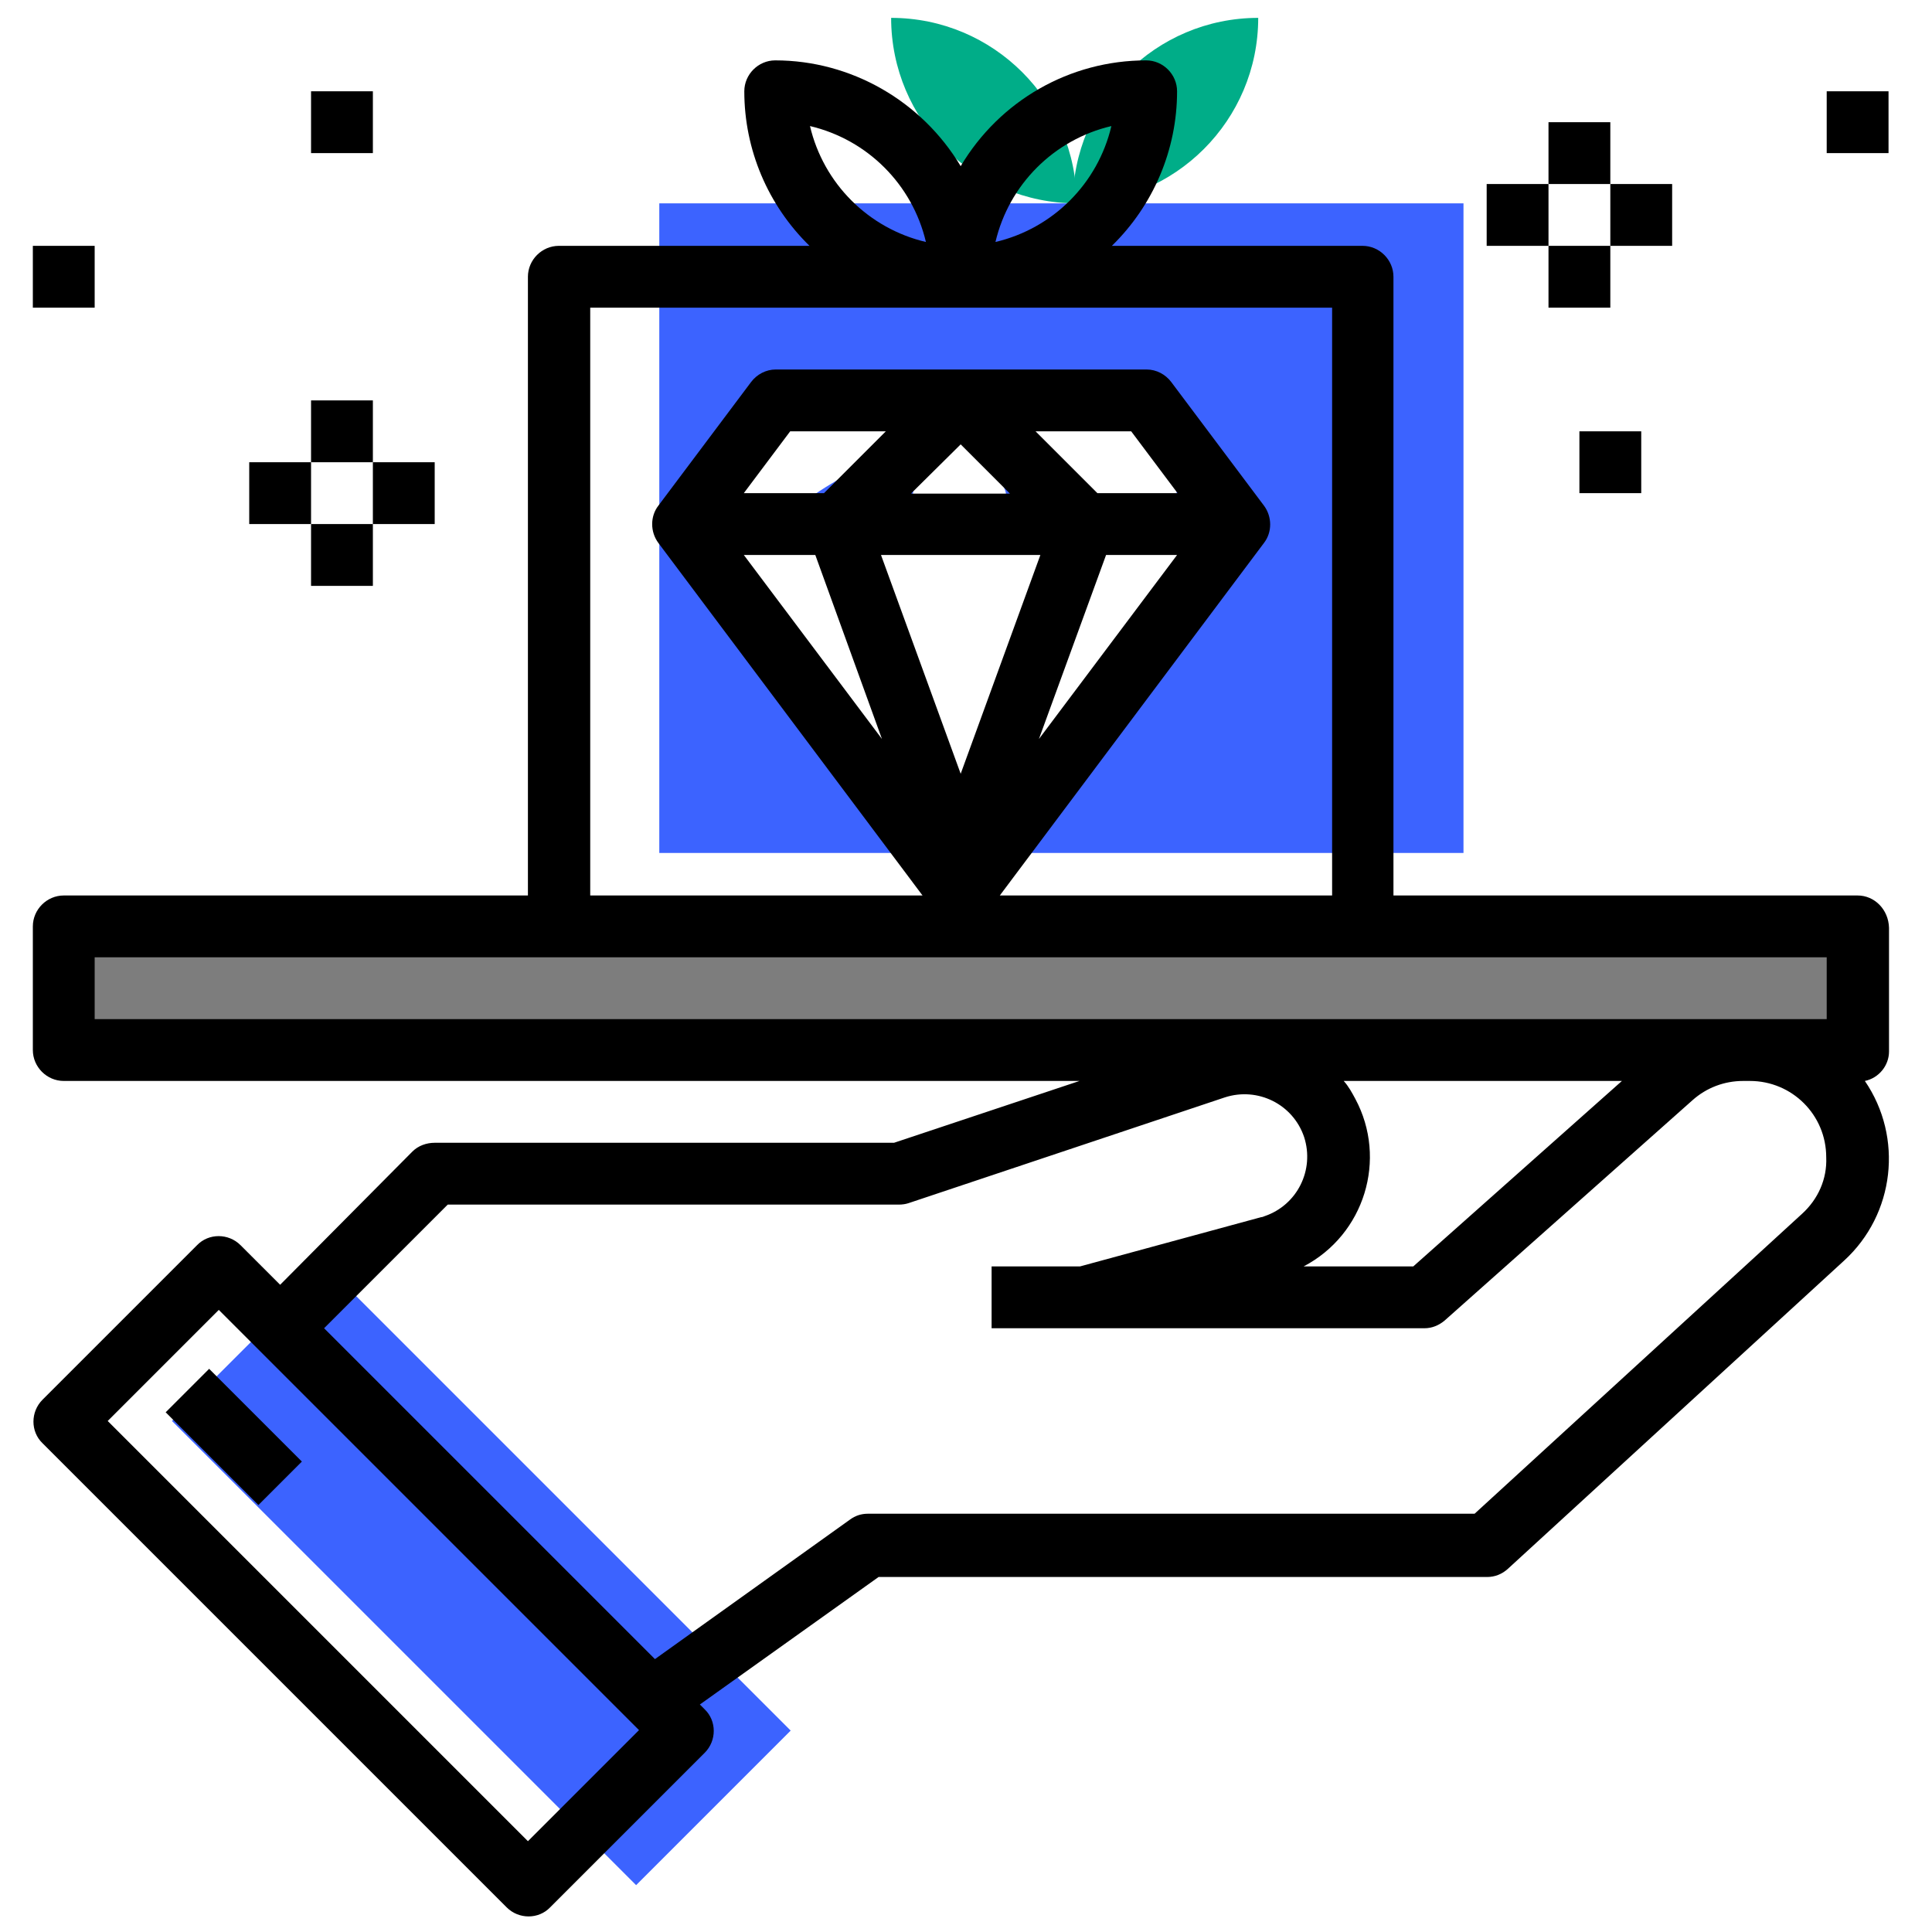 <?xml version="1.0" encoding="utf-8"?>
<!-- Generator: Adobe Illustrator 21.1.0, SVG Export Plug-In . SVG Version: 6.00 Build 0)  -->
<svg version="1.1" id="Calque_1" xmlns="http://www.w3.org/2000/svg" xmlns:xlink="http://www.w3.org/1999/xlink" x="0px" y="0px"
	 viewBox="0 0 400 400" style="enable-background:new 0 0 400 400;" xml:space="preserve">
<style type="text/css">
	.st0{fill:#3C63FF;}
	.st1{fill:#7D7D7D;}
	.st2{fill:#00AD88;}
</style>
<g>
	<path class="st0" d="M136.5,42.1v134.5H303V42.1H136.5z M214.9,85.7c2.2-0.2,4.1,0.3,5.8,1.4c0.3-0.2,0.8-0.4,1.3-0.5
		c5.4-1,11.4-1.5,16.4,1.4c2.9,1.7,2.2,5.1,0.2,6.7c4.5,3.4,7.3,7.3,2.6,11.1c-4.8,3.9-11.5,1.9-15.6-1.9
		c-2.8-2.6-6.2-10.6-10.6-10.2C209.8,94.1,209.9,86.1,214.9,85.7z M193.8,90.7c1-2,3.8-2.5,5.4-1.4c1.2,0.7,1.8,1.8,1.8,3
		c1,0.2,2,0.9,2.6,1.8c1.7,2.5,3.5,4.6,4.5,7.4c0.9,2.5-1.4,5-3.8,5c-4.2,0.1-8.2,0.6-12.3-0.5c-1.5-0.4-3.1-2.2-3-3.8
		C189.7,97.8,191.9,94.6,193.8,90.7z M153.5,100.2c2.8-6.3,7.6-12.8,14.6-14.5c2-0.5,3.5,0.5,4.3,1.8c2.6-1.6,5.4-3,8.6-3.5
		c4.2-0.7,6.4,3.5,3.9,6.7c-5,6.3-12.9,8.5-18.7,13.6c-1.7,1.4-3.7,1.3-5.1,0.2c-1,0.6-2.1,1-3.1,1.4
		C154.4,107.5,152.2,103,153.5,100.2z M177.7,155.2c-10.1-11-15.7-25.1-24.5-37c-1.8-2.5,0.6-6,3.4-6h6.6c1.9-2.7,7.3-1.9,7.3,2.3
		c0,5.9,4,11.4,6.7,16.4c1.4,2.6,2.6,5.1,3.5,7.8c1.2,3.8,1.7,7.8,3.2,11.6C185.5,154.2,181,158.9,177.7,155.2z M193.3,158.9
		c-2-7.4-2.6-15.1-5-22.5c-2.2-6.6-6.1-12.6-8-19.5c-0.7-2.6,1.3-5,3.8-5c8.8-0.4,17.6-1.1,26.3,0.1c1.6-3.8,8.2-3.5,7.7,1.2
		c-1,8.2-1.3,16.7-3.8,24.7c-2.8,8.7-9,14.6-13.8,22C198.8,162.7,194.3,162.3,193.3,158.9z M244.3,116.5
		c-8.7,13.4-15.6,27.9-26.9,39.4c-2.8,2.8-7.8-0.1-6.7-3.9c1.9-6.5,4-13.2,7.3-19.1c2.9-5.1,7.3-10.6,7.6-16.6
		c0.2-3.3,3.5-4.5,5.8-3.5c2.7-0.9,5.5-1.6,8.4-2C242.9,110.2,246.4,113.3,244.3,116.5z"/>
	<path class="st0" d="M157.3,351.9L80.4,275l-12.8-12.8l-32,32l96.1,96.1l32-32L157.3,351.9z"/>
	<path class="st1" d="M115.7,191.8H13.2v25.6h347.9h1.4h22.2v-25.6H282.1H115.7z"/>
	<path class="st2" d="M184.5,3.7c0,21.2,17.2,38.4,38.4,38.4C222.9,20.9,205.7,3.7,184.5,3.7z"/>
	<path class="st2" d="M260.5,3.7c-21.2,0-38.4,17.2-38.4,38.4C243.3,42.1,260.5,24.9,260.5,3.7z"/>
	<path d="M384.6,185.4h-96.1V57.3c0-3.5-2.9-6.4-6.4-6.4h-51.9c8.6-8.4,13.5-19.9,13.5-32c0-3.5-2.9-6.4-6.4-6.4
		c-15.8,0-30.3,8.3-38.4,21.9c-8.1-13.5-22.7-21.9-38.4-21.9c-3.5,0-6.4,2.9-6.4,6.4c0,12.1,4.9,23.6,13.5,32h-51.9
		c-3.5,0-6.4,2.9-6.4,6.4v128.1H13.2c-3.5,0-6.4,2.9-6.4,6.4v25.6c0,3.5,2.9,6.4,6.4,6.4h210.3l-38.4,12.8H90
		c-1.7,0-3.4,0.6-4.6,1.8L58,266l-8.2-8.2c-2.5-2.5-6.6-2.5-9,0l-32,32c-2.5,2.5-2.5,6.6,0,9l96.1,96.1c2.5,2.5,6.6,2.5,9,0l32-32
		c2.5-2.5,2.5-6.6,0-9l-1-1l37-26.4h126c1.6,0,3.1-0.6,4.3-1.7l69.6-63.8c10.5-9.6,12.3-25.5,4.3-37.2c2.9-0.6,5-3.2,5-6.1v-25.6
		C391,188.3,388.1,185.4,384.6,185.4L384.6,185.4z M230.1,26.1c-2.8,11.9-12.1,21.2-24,24C208.9,38.2,218.2,28.9,230.1,26.1z
		 M191.7,50.1c-11.9-2.8-21.2-12.1-24-24C179.6,28.9,188.9,38.2,191.7,50.1z M122.1,63.7h153.7v121.7h-68.8l54.7-73
		c1.7-2.2,1.7-5.4,0-7.7l-19.2-25.6c-1.2-1.6-3.1-2.6-5.1-2.6h-76.8c-2,0-3.9,1-5.1,2.6l-19.2,25.6c-1.7,2.2-1.7,5.4,0,7.7l54.7,73
		h-68.8V63.7z M215.4,114.9l-16.5,45.3l-16.5-45.3H215.4z M188.7,102.1L198.9,92l10.2,10.2H188.7z M229,114.9h14.7L215.1,153
		L229,114.9z M227.2,102.1l-12.8-12.8h19.8l9.6,12.8H227.2z M170.6,102.1h-16.6l9.6-12.8h19.8L170.6,102.1z M168.8,114.9l13.8,38.1
		l-28.6-38.1H168.8z M19.6,198.2h358.6V211H19.6V198.2z M335.8,223.8l-43.2,38.4h-22.7c12.6-6.6,17.4-22.2,10.7-34.7
		c-0.7-1.3-1.4-2.6-2.4-3.7H335.8z M109.3,381.2l-87-87l23-23l87,87L109.3,381.2z M373.1,251.3l-67.8,62.1H179.7
		c-1.4,0-2.6,0.4-3.7,1.2l-40.4,28.9L67.1,275l25.6-25.6h93.4c0.7,0,1.4-0.1,2-0.3l65.5-21.9c6.8-2.2,14.1,1.4,16.4,8.2
		c2.2,6.8-1.4,14.1-8.2,16.4c-0.2,0.1-0.5,0.2-0.7,0.2l-37.5,10.2h-18.3V275h89.6c1.6,0,3-0.6,4.2-1.6l51.3-45.6
		c2.9-2.6,6.6-4,10.5-4h1.4c8.7,0,15.8,7,15.8,15.8C378.3,244.1,376.4,248.3,373.1,251.3L373.1,251.3z"/>
	<path d="M34.3,292.4l9-9l19.2,19.2l-9,9L34.3,292.4z"/>
	<path d="M307.8,38.1h12.8v12.8h-12.8V38.1z"/>
	<path d="M320.6,25.3h12.8v12.8h-12.8V25.3z"/>
	<path d="M333.4,38.1h12.8v12.8h-12.8V38.1z"/>
	<path d="M320.6,50.9h12.8v12.8h-12.8V50.9z"/>
	<path d="M378.2,18.9H391v12.8h-12.8V18.9z"/>
	<path d="M327,89.3h12.8v12.8H327V89.3z"/>
	<path d="M64.4,82.9h12.8v12.8H64.4V82.9z"/>
	<path d="M64.4,108.5h12.8v12.8H64.4V108.5z"/>
	<path d="M77.2,95.7H90v12.8H77.2V95.7z"/>
	<path d="M51.6,95.7h12.8v12.8H51.6V95.7z"/>
	<path d="M6.8,50.9h12.8v12.8H6.8V50.9z"/>
	<path d="M64.4,18.9h12.8v12.8H64.4V18.9z"/>
</g>
</svg>
